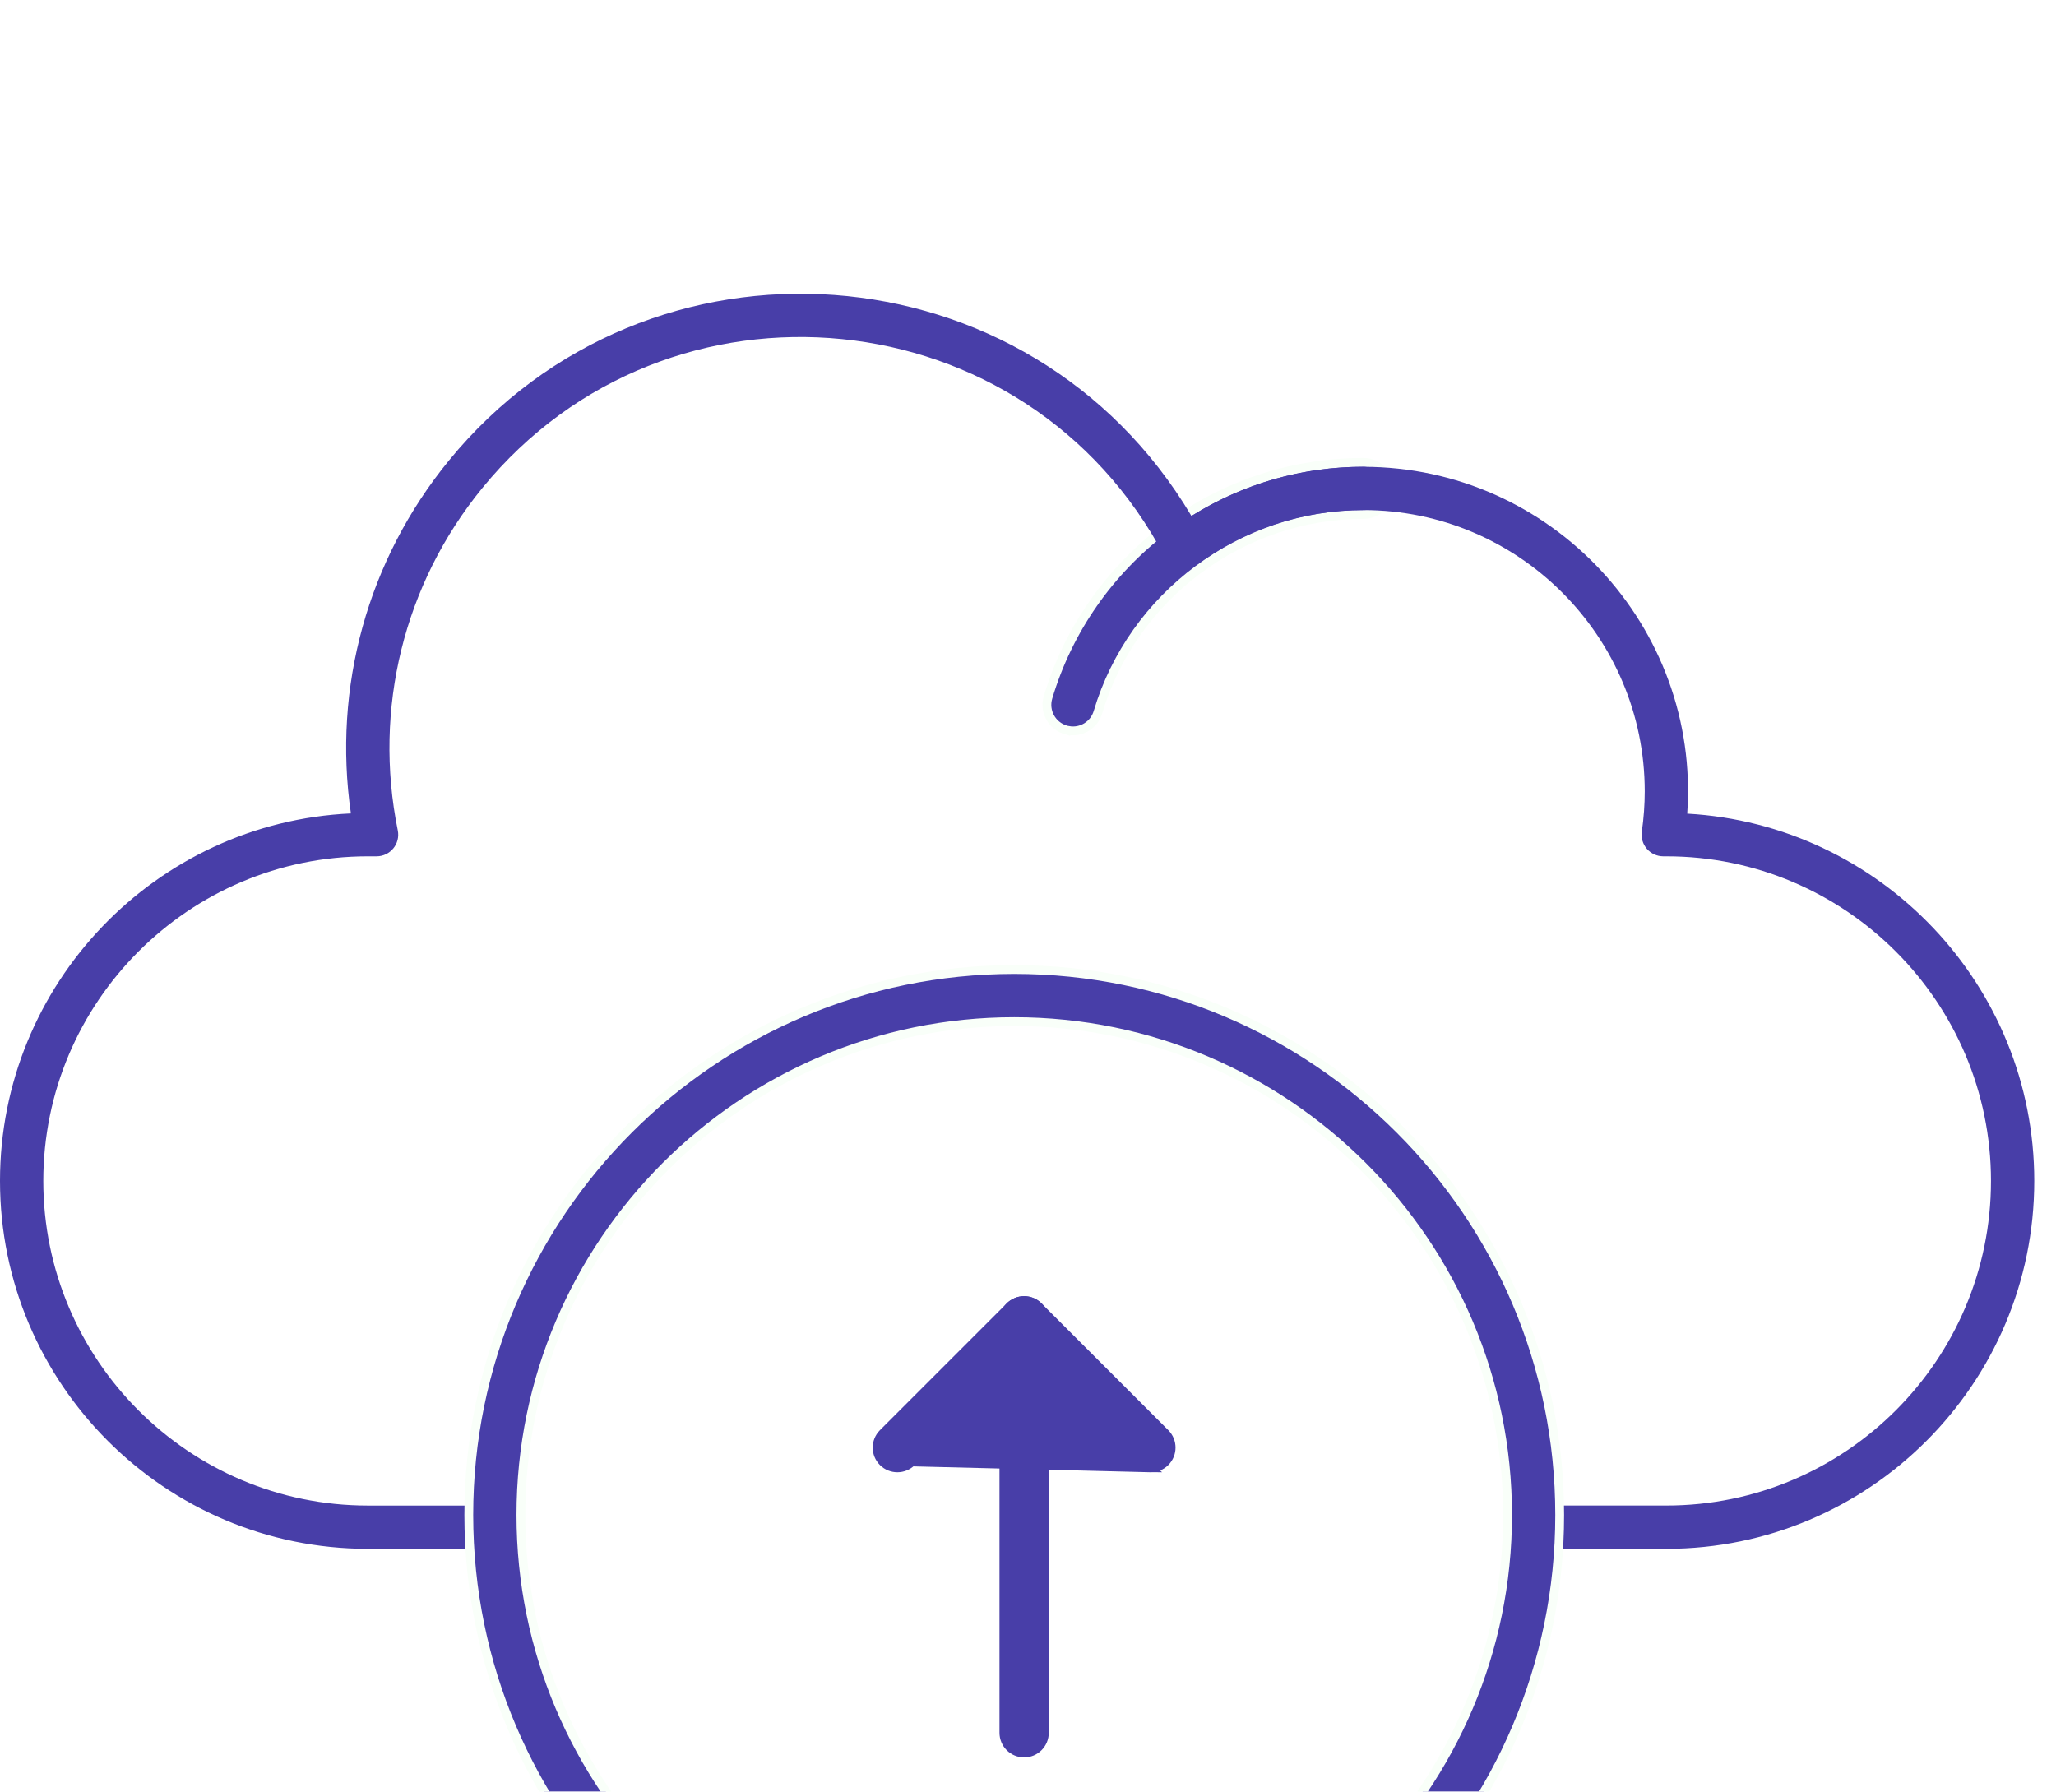 <svg width="70" height="61" viewBox="0 0 70 61" fill="none" xmlns="http://www.w3.org/2000/svg">
<g clip-path="url(#clip0_0_1)">
<g filter="url(#filter0_d_0_1)">
<g clip-path="url(#clip1_0_1)">
<path d="M36.278 14.847L36.371 14.875L36.375 14.87C36.815 14.95 37.252 14.686 37.381 14.25C38.561 10.285 42.278 7.516 46.419 7.516C46.909 7.516 47.306 7.119 47.306 6.629C47.306 6.139 46.909 5.742 46.419 5.742C41.331 5.742 37.054 9.13 35.681 13.744C35.541 14.214 35.809 14.707 36.278 14.847Z" fill="#483EA8" stroke="#F9FFF9" stroke-width="0.3"/>
<path d="M56.734 42.733H52.314C51.907 42.733 51.577 42.403 51.577 41.996C51.577 41.589 51.907 41.259 52.314 41.259H56.734C62.828 41.259 67.786 36.301 67.786 30.207C67.786 24.113 62.828 19.155 56.734 19.155H56.628C56.414 19.155 56.211 19.062 56.071 18.901C55.931 18.739 55.868 18.525 55.899 18.313C55.964 17.855 55.998 17.393 55.998 16.945C55.998 11.663 51.7 7.366 46.419 7.366C44.364 7.366 42.405 8.008 40.752 9.223C40.389 9.49 39.873 9.372 39.663 8.972C34.983 0.06 22.759 -1.137 16.421 6.616C13.752 9.882 12.702 14.131 13.543 18.272C13.636 18.729 13.286 19.155 12.821 19.155H12.526C6.432 19.155 1.474 24.114 1.474 30.207C1.474 36.301 6.432 41.26 12.526 41.26H16.947C17.353 41.26 17.683 41.59 17.683 41.996C17.683 42.403 17.353 42.733 16.947 42.733H12.526C5.619 42.733 0 37.114 0 30.207C0 23.495 5.308 17.998 11.947 17.695C11.324 13.399 12.516 9.065 15.28 5.684C22.066 -2.618 35.069 -1.687 40.566 7.569C42.32 6.47 44.327 5.893 46.419 5.893C52.817 5.893 57.888 11.339 57.444 17.702C64.022 18.071 69.26 23.538 69.26 30.207C69.26 37.114 63.641 42.733 56.734 42.733L56.734 42.733Z" fill="#483EA8"/>
<path d="M15.961 41.58C15.961 51.82 24.291 60.15 34.531 60.15C44.771 60.15 53.102 51.819 53.102 41.58C53.102 31.34 44.771 23.009 34.531 23.009C24.291 23.009 15.961 31.34 15.961 41.58ZM17.735 41.58C17.735 32.319 25.27 24.783 34.531 24.783C43.792 24.783 51.328 32.318 51.328 41.58C51.328 50.841 43.792 58.376 34.531 58.376C25.27 58.376 17.735 50.841 17.735 41.58Z" fill="#483EA8" stroke="#F9FFF9" stroke-width="0.3"/>
<path d="M34.179 48.995C34.179 49.376 34.487 49.684 34.868 49.684C35.249 49.684 35.557 49.376 35.557 48.995V34.97C35.557 34.589 35.249 34.28 34.868 34.28C34.487 34.28 34.179 34.589 34.179 34.97V48.995Z" fill="#483EA8" stroke="#483EA8" stroke-width="0.3"/>
<path d="M34.868 35.946L31.04 39.774L34.868 35.946ZM34.868 35.946L38.696 39.774C38.83 39.908 39.007 39.976 39.184 39.976L34.868 35.946ZM30.065 39.774C30.334 40.043 30.771 40.043 31.04 39.774L39.184 39.976C39.359 39.976 39.536 39.909 39.671 39.774C39.94 39.505 39.94 39.068 39.671 38.799L35.356 34.484C35.086 34.214 34.65 34.214 34.381 34.484C34.381 34.484 34.38 34.484 34.38 34.484L30.065 38.799C29.796 39.068 29.796 39.505 30.065 39.774Z" fill="#483EA8" stroke="#483EA8" stroke-width="0.3"/>
</g>
</g>
</g>
<defs>
<filter id="filter0_d_0_1" x="-668" y="-149" width="1655" height="390" filterUnits="userSpaceOnUse" color-interpolation-filters="sRGB">
<feFlood flood-opacity="0" result="BackgroundImageFix"/>
<feColorMatrix in="SourceAlpha" type="matrix" values="0 0 0 0 0 0 0 0 0 0 0 0 0 0 0 0 0 0 127 0" result="hardAlpha"/>
<feOffset dy="10"/>
<feGaussianBlur stdDeviation="15"/>
<feComposite in2="hardAlpha" operator="out"/>
<feColorMatrix type="matrix" values="0 0 0 0 0.196 0 0 0 0 0.161 0 0 0 0 0.486 0 0 0 0.05 0"/>
<feBlend mode="normal" in2="BackgroundImageFix" result="effect1_dropShadow_0_1"/>
<feBlend mode="normal" in="SourceGraphic" in2="effect1_dropShadow_0_1" result="shape"/>
</filter>
<clipPath id="clip0_0_1">
<rect width="1920" height="2258" fill="white" transform="translate(-943 -1901)"/>
</clipPath>
<clipPath id="clip1_0_1">
<rect x="-638" y="-129" width="1595" height="330" rx="16" fill="white"/>
</clipPath>
</defs>
</svg>
